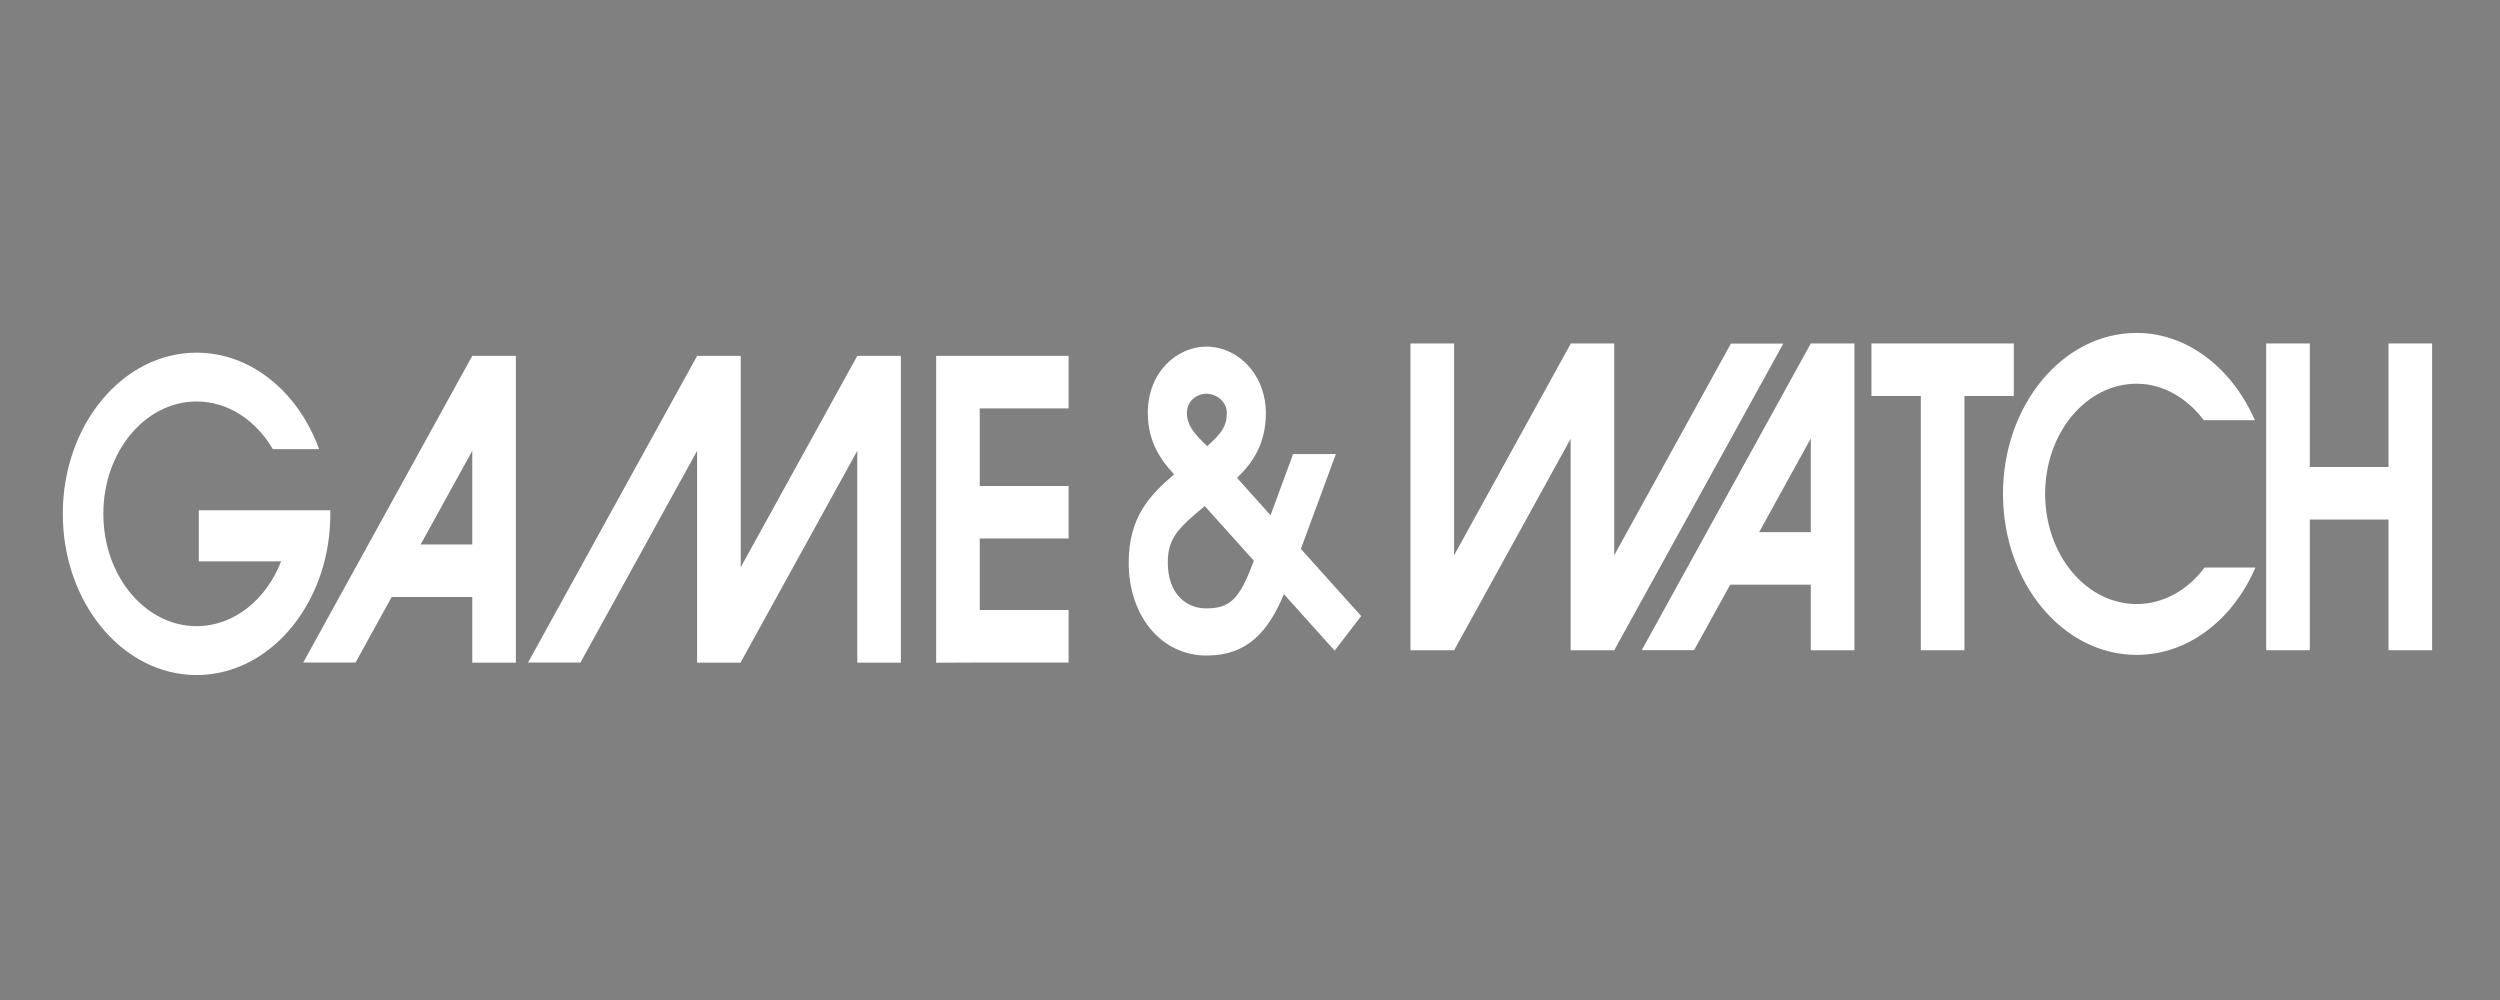 <?xml version="1.0" encoding="UTF-8" standalone="no"?>
<!-- Created with Inkscape (http://www.inkscape.org/) -->

<svg
   xmlns:dc="http://purl.org/dc/elements/1.1/"
   xmlns:cc="http://creativecommons.org/ns#"
   xmlns:rdf="http://www.w3.org/1999/02/22-rdf-syntax-ns#"
   xmlns:svg="http://www.w3.org/2000/svg"
   xmlns="http://www.w3.org/2000/svg"
   xmlns:sodipodi="http://sodipodi.sourceforge.net/DTD/sodipodi-0.dtd"
   xmlns:inkscape="http://www.inkscape.org/namespaces/inkscape"
   version="1.1"
   width="500"
   height="200"
   id="svg2"
   sodipodi:docname="gameandwatch.svg"
   inkscape:version="0.92.5 (2060ec1f9f, 2020-04-08)">
  <rect width="100%" height="100%" fill="#808080" stroke="none"/>
  <sodipodi:namedview
     pagecolor="#ffffff"
     bordercolor="#666666"
     borderopacity="1"
     objecttolerance="10"
     gridtolerance="10"
     guidetolerance="10"
     inkscape:pageopacity="0"
     inkscape:pageshadow="2"
     inkscape:window-width="1366"
     inkscape:window-height="740"
     id="namedview18"
     showgrid="false"
     inkscape:pagecheckerboard="true"
     inkscape:zoom="1.0692448"
     inkscape:cx="20.00213"
     inkscape:cy="-41.467313"
     inkscape:window-x="0"
     inkscape:window-y="0"
     inkscape:window-maximized="1"
     inkscape:current-layer="svg2" />
  <defs
     id="defs4" />
  <g
     id="g67"
     transform="matrix(1.681,0,0,2.025,-281.008,52.103)"
     style="fill:#ffffff">
    <path
       d="m 199.623,18.626 c -2.007,-2.846 -5.319,-4.702 -9.065,-4.702 -6.131,0 -11.096,4.968 -11.096,11.095 0,6.126 4.965,11.094 11.096,11.094 4.447,0 8.285,-2.621 10.056,-6.401 h -9.794 v -5.045 h 15.641 c 0.005,0.119 0.009,0.235 0.009,0.352 0,1.631 -0.244,3.209 -0.701,4.692 -2.001,6.499 -8.054,11.229 -15.211,11.229 -8.791,0 -15.919,-7.131 -15.919,-15.921 0,-8.793 7.128,-15.918 15.919,-15.918 6.515,0 12.113,3.919 14.576,9.525 h -5.511 z"
       id="path68"
       style="fill:#ffffff;fill-opacity:1;fill-rule:nonzero;stroke:none"
       inkscape:connector-curvature="0" />
    <path
       d="m 223.357,9.416 v 10e-4 l -20.113,30.288 h 6.226 l 4.296,-6.469 h 9.59 v 6.481 h 5.188 V 9.416 h -5.188 z m -6.146,18.631 6.146,-9.252 v 9.252 z"
       id="path70"
       style="fill:#ffffff;fill-opacity:1;fill-rule:nonzero;stroke:none"
       inkscape:connector-curvature="0" />
    <path
       d="m 269.166,9.416 v 10e-4 l -13.87,20.879 v -20.88 h -5.188 v 0.001 l -20.114,30.288 h 6.232 l 13.881,-20.91 v 20.922 h 5.188 v -0.036 l 13.87,-20.886 v 20.922 h 5.186 V 9.415 h -5.186 z"
       id="path72"
       style="fill:#ffffff;fill-opacity:1;fill-rule:nonzero;stroke:none"
       inkscape:connector-curvature="0" />
    <path
       d="M 294.306,14.605 V 9.416 h -15.758 v 30.309 l 5.186,-0.02 h 10.571 V 34.516 h -10.571 v -7.062 h 10.571 v -5.186 h -10.571 v -7.662 z"
       id="path74"
       style="fill:#ffffff;fill-opacity:1;fill-rule:nonzero;stroke:none"
       inkscape:connector-curvature="0" />
    <path
       d="m 321.943,28.486 c 1.663,-3.743 4.16,-9.369 4.16,-9.369 h -5.089 l -2.679,6.039 -3.989,-3.684 c 1.826,-1.468 3.43,-3.324 3.43,-6.42 0,-1.661 -0.657,-3.231 -1.841,-4.421 -1.355,-1.351 -3.261,-2.126 -5.237,-2.126 -3.424,0 -6.969,2.449 -6.969,6.548 0,2.855 1.573,4.7 3.134,6.066 -2.891,2.047 -5.409,4.228 -5.409,8.724 0,2.551 0.924,4.872 2.599,6.548 1.689,1.691 4.048,2.623 6.645,2.623 4.918,0 7.357,-2.38 9.226,-6.06 l 6.032,5.576 3.16,-3.415 z m -13.074,-14.619 c 0.439,-0.44 1.143,-0.71 1.829,-0.71 0.731,0 1.475,0.292 1.946,0.762 0.326,0.325 0.485,0.694 0.485,1.133 0,1.306 -0.626,2.018 -2.337,3.283 -1.496,-1.198 -2.411,-2.033 -2.411,-3.283 0,-0.465 0.16,-0.855 0.489,-1.185 m 7.379,15.988 c -1.605,3.576 -2.745,4.503 -5.55,4.503 -1.377,0 -2.535,-0.436 -3.357,-1.252 -0.809,-0.811 -1.234,-1.939 -1.234,-3.263 0,-2.445 1.256,-3.414 4.35,-5.558 0.016,-0.01 0.034,-0.024 0.045,-0.034 l 5.839,5.394 -0.092,0.21 z"
       id="path86"
       style="fill:#ffffff;fill-opacity:1;fill-rule:nonzero;stroke:none"
       inkscape:connector-curvature="0" />
    <path
       d="m 382.609,8.192 v 0 l -20.111,30.289 h 6.226 l 4.296,-6.468 h 9.589 v 6.482 h 5.19 V 8.192 Z m -6.146,18.635 6.146,-9.251 v 9.251 z"
       id="path76"
       style="fill:#ffffff;fill-opacity:1;fill-rule:nonzero;stroke:none"
       inkscape:connector-curvature="0" />
    <path
       d="m 340.171,38.496 v -0.001 l 13.864,-20.885 v 20.886 h 5.188 v -0.001 0 L 379.336,8.207 h -6.229 l -13.885,20.906 v -20.92 h -5.188 v 0.04 l -13.864,20.88 v -20.92 h -5.19 v 30.304 h 5.19 z"
       id="path78"
       style="fill:#ffffff;fill-opacity:1;fill-rule:nonzero;stroke:none"
       inkscape:connector-curvature="0" />
    <path
       d="m 451.344,8.192 v 12.2 h -9.366 v -12.2 h -5.186 v 30.299 h 5.186 v -12.908 h 9.366 v 12.908 h 5.189 V 8.192 Z"
       id="path80"
       style="fill:#ffffff;fill-opacity:1;fill-rule:nonzero;stroke:none"
       inkscape:connector-curvature="0" />
    <path
       d="m 406.759,8.192 h -16.933 v 5.186 h 5.874 v 25.113 h 5.189 v -25.113 h 5.87 z"
       id="path82"
       style="fill:#ffffff;fill-opacity:1;fill-rule:nonzero;stroke:none"
       inkscape:connector-curvature="0" />
    <path
       d="m 429.46,30.325 c -1.992,2.214 -4.874,3.603 -8.086,3.603 -6.013,0 -10.885,-4.871 -10.885,-10.879 0,-6.01 4.872,-10.881 10.885,-10.881 3.161,0 6.01,1.421 7.995,3.605 h 6.077 c -2.656,-5.053 -7.963,-8.622 -14.072,-8.622 -8.78,0 -15.898,7.119 -15.898,15.899 0,8.779 7.117,15.901 15.898,15.901 6.154,0 11.489,-3.51 14.131,-8.625 z"
       id="path84"
       style="fill:#ffffff;fill-opacity:1;fill-rule:nonzero;stroke:none"
       inkscape:connector-curvature="0" />
  </g>
  <path
     inkscape:connector-curvature="0"
     style="fill:none;stroke:#000000;stroke-width:1.5;stroke-linecap:butt;stroke-linejoin:miter;stroke-miterlimit:4;stroke-dasharray:none;stroke-opacity:1"
     id="path2915"
     d="M -238.135,-6.771 V 94.813 c 0,0 0,7.514 8.45,7.514 8.245,0 124.142,0 124.142,0 0,0 7.536,0 7.536,-7.514 0,-8.116 0,-101.583 0,-101.583 0,0 0,-8.462 -7.536,-8.462 -7.533,0 -124.142,0 -124.142,0 0,0 -8.45,0 -8.45,8.462 z" />
</svg>
